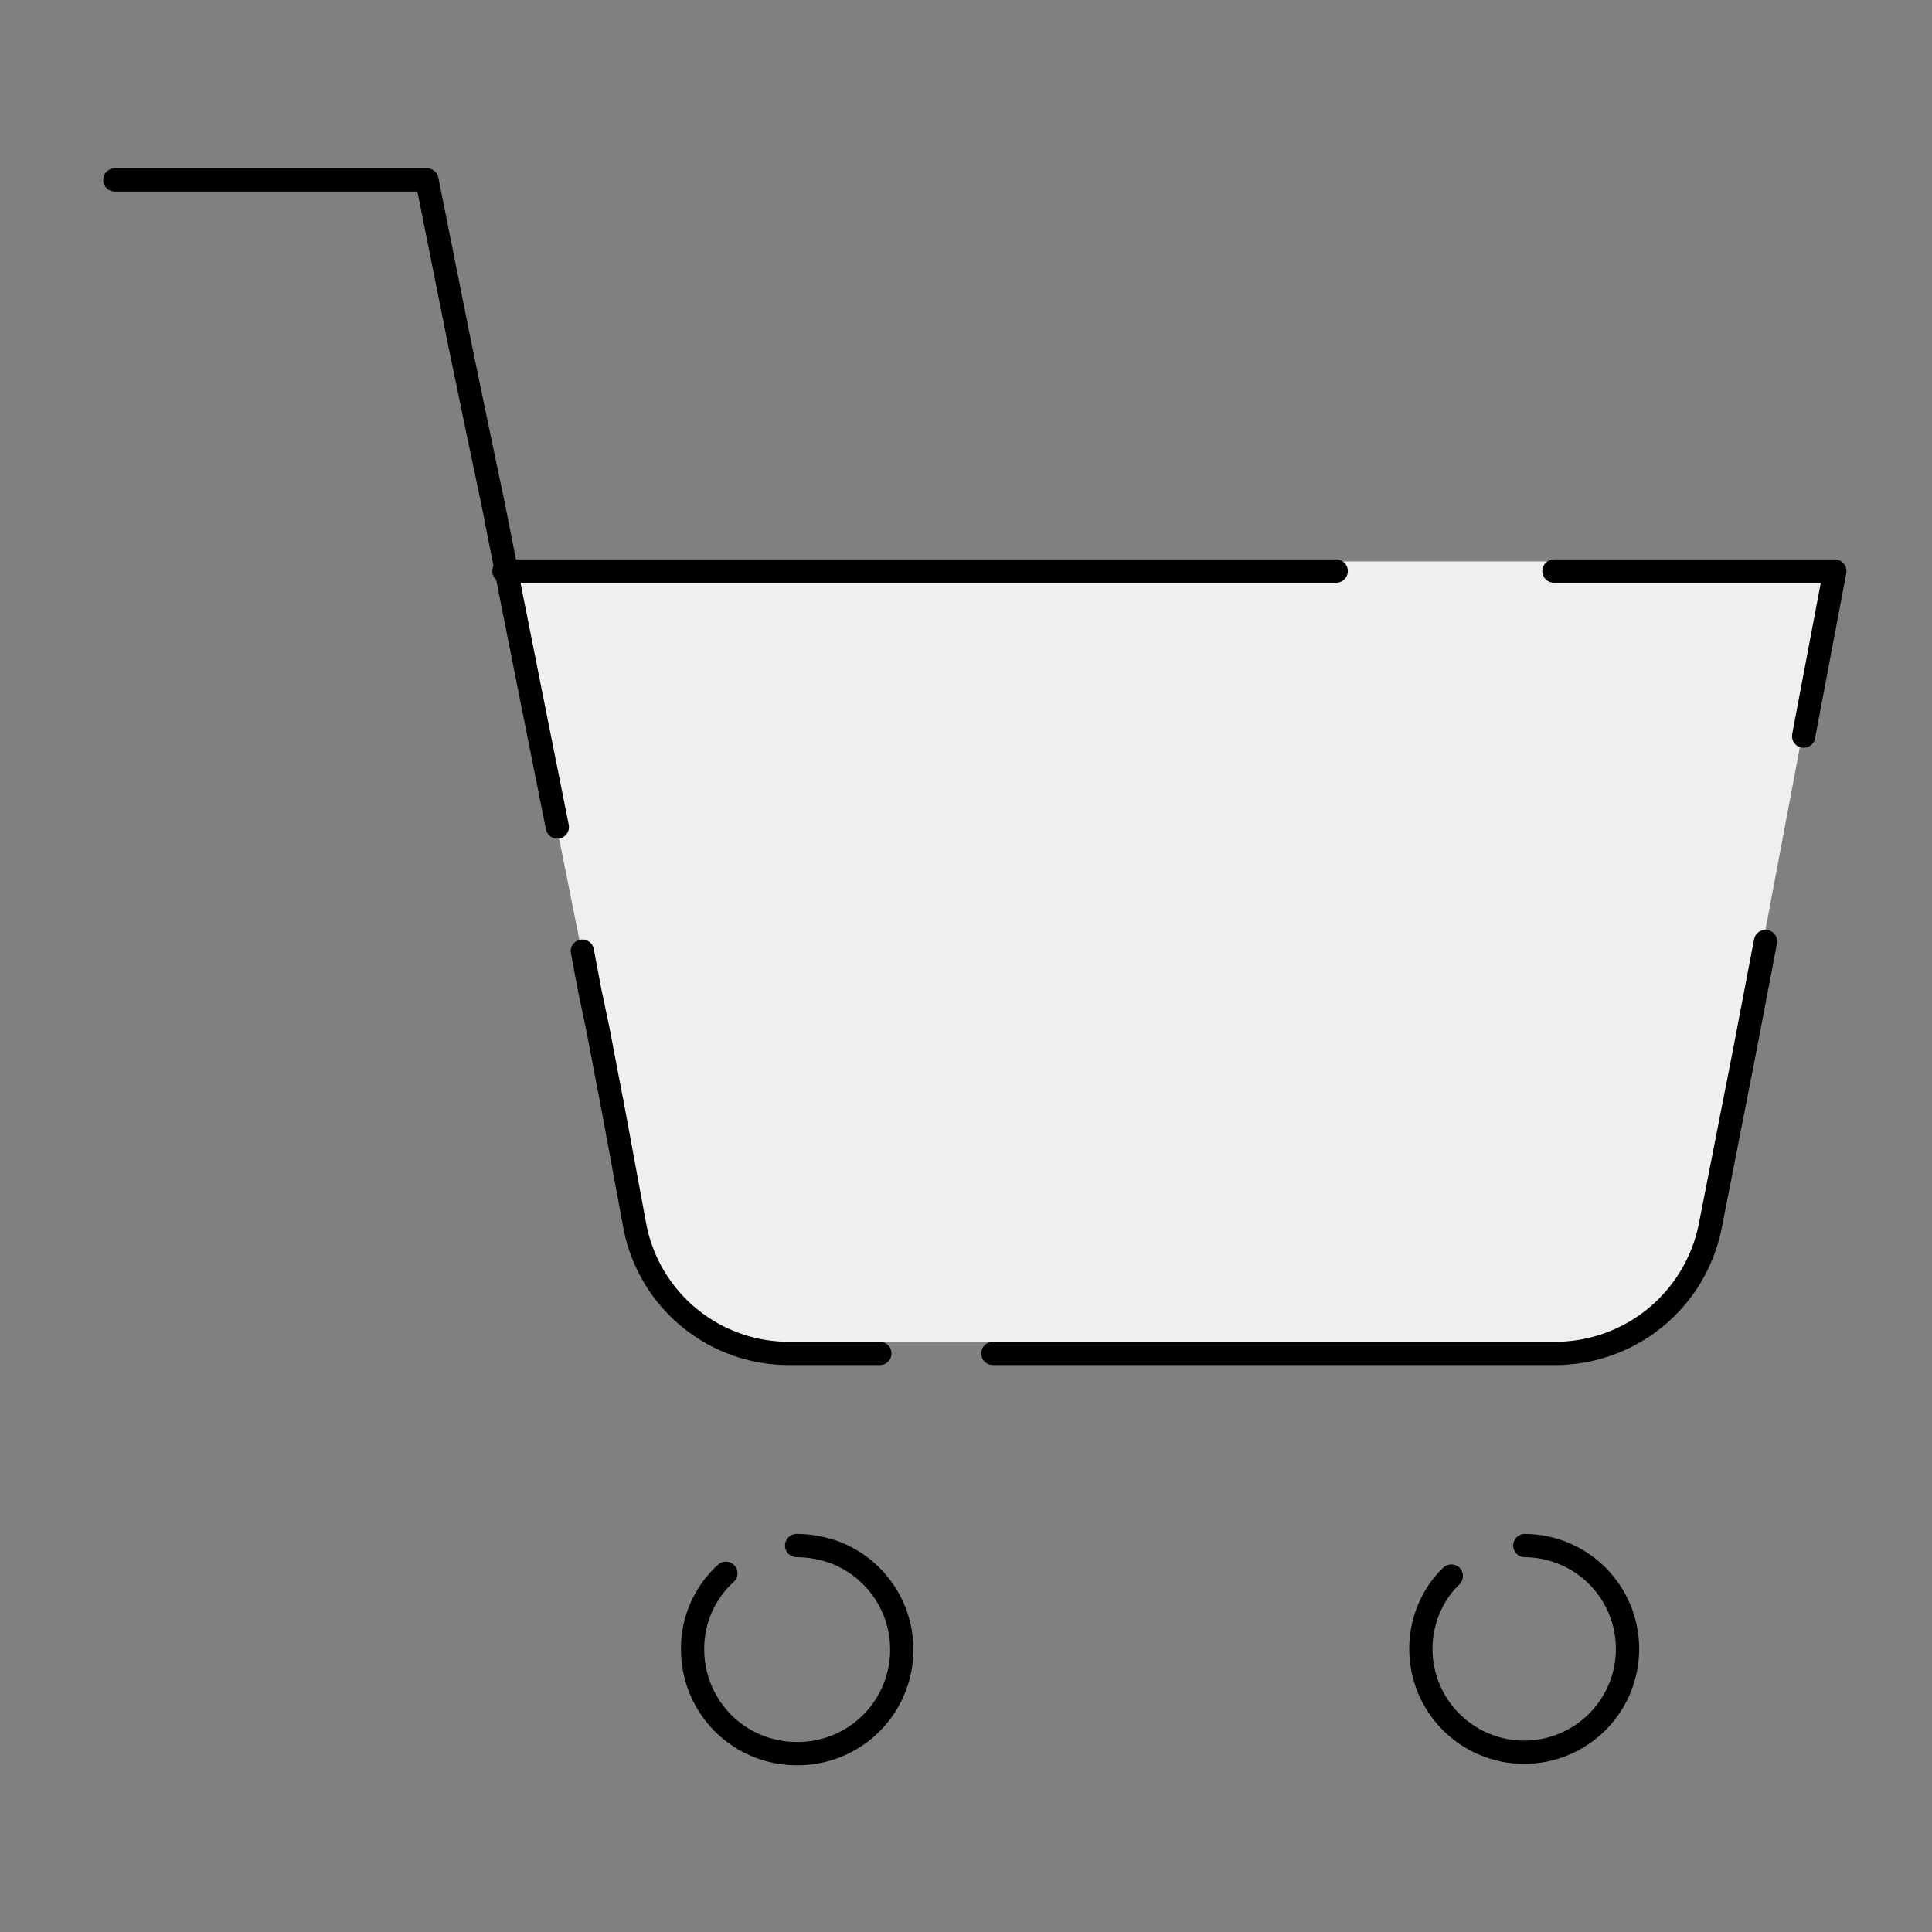 <svg width="83" height="83" viewBox="0 0 83 83" fill="none" xmlns="http://www.w3.org/2000/svg">
<rect x="0" y="0" width="83" height="83" fill="#808080" stroke="none"/>
<path d="M21.737 24.118V24.654L27.279 52.275C27.587 53.822 28.432 55.212 29.663 56.198C30.895 57.185 32.435 57.705 34.013 57.668H66.788C68.366 57.705 69.906 57.185 71.138 56.198C72.369 55.212 73.214 53.822 73.522 52.275L78.825 24.118H21.737Z" fill="#EFEFEF"/>
<path d="M34.224 66.398C34.815 66.401 35.401 66.512 35.952 66.726C36.916 67.117 37.714 67.833 38.208 68.75C38.701 69.666 38.859 70.727 38.654 71.747C38.45 72.768 37.895 73.685 37.086 74.341C36.277 74.996 35.264 75.348 34.224 75.337C33.038 75.337 31.901 74.866 31.063 74.028C30.225 73.19 29.754 72.053 29.754 70.868C29.747 70.251 29.87 69.64 30.117 69.075C30.363 68.51 30.727 68.004 31.184 67.59" stroke="black" stroke-linecap="round" stroke-linejoin="round"/>
<path d="M65.508 66.398C66.477 66.404 67.416 66.727 68.184 67.316C68.952 67.906 69.506 68.73 69.762 69.664C70.018 70.597 69.962 71.589 69.602 72.488C69.242 73.387 68.598 74.143 67.769 74.642C66.939 75.141 65.969 75.355 65.007 75.252C64.044 75.149 63.142 74.734 62.437 74.07C61.732 73.406 61.264 72.53 61.103 71.576C60.942 70.621 61.097 69.64 61.546 68.782C61.752 68.382 62.024 68.02 62.35 67.709" stroke="black" stroke-linecap="round" stroke-linejoin="round"/>
<path d="M57.404 24.533H21.649" stroke="black" stroke-linecap="round" stroke-linejoin="round"/>
<path d="M77.485 31.625L78.826 24.533H66.759" stroke="black" stroke-linecap="round" stroke-linejoin="round"/>
<path d="M42.655 58.145H66.73C68.307 58.163 69.842 57.632 71.071 56.643C72.299 55.653 73.145 54.267 73.464 52.722L74.954 45.124L75.847 40.446" stroke="black" stroke-linecap="round" stroke-linejoin="round"/>
<path d="M25.017 40.862L25.344 42.59L25.702 44.289L26.03 46.017L26.328 47.566L27.281 52.721C27.588 54.271 28.432 55.664 29.663 56.656C30.894 57.647 32.434 58.174 34.015 58.144H37.799" stroke="black" stroke-linecap="round" stroke-linejoin="round"/>
<path d="M4.934 7.729H18.341L19.235 12.199L19.772 14.88L20.576 18.754L21.202 21.733L21.887 25.219L22.811 29.867L23.407 32.847L23.943 35.529" stroke="black" stroke-linecap="round" stroke-linejoin="round"/>
</svg>
